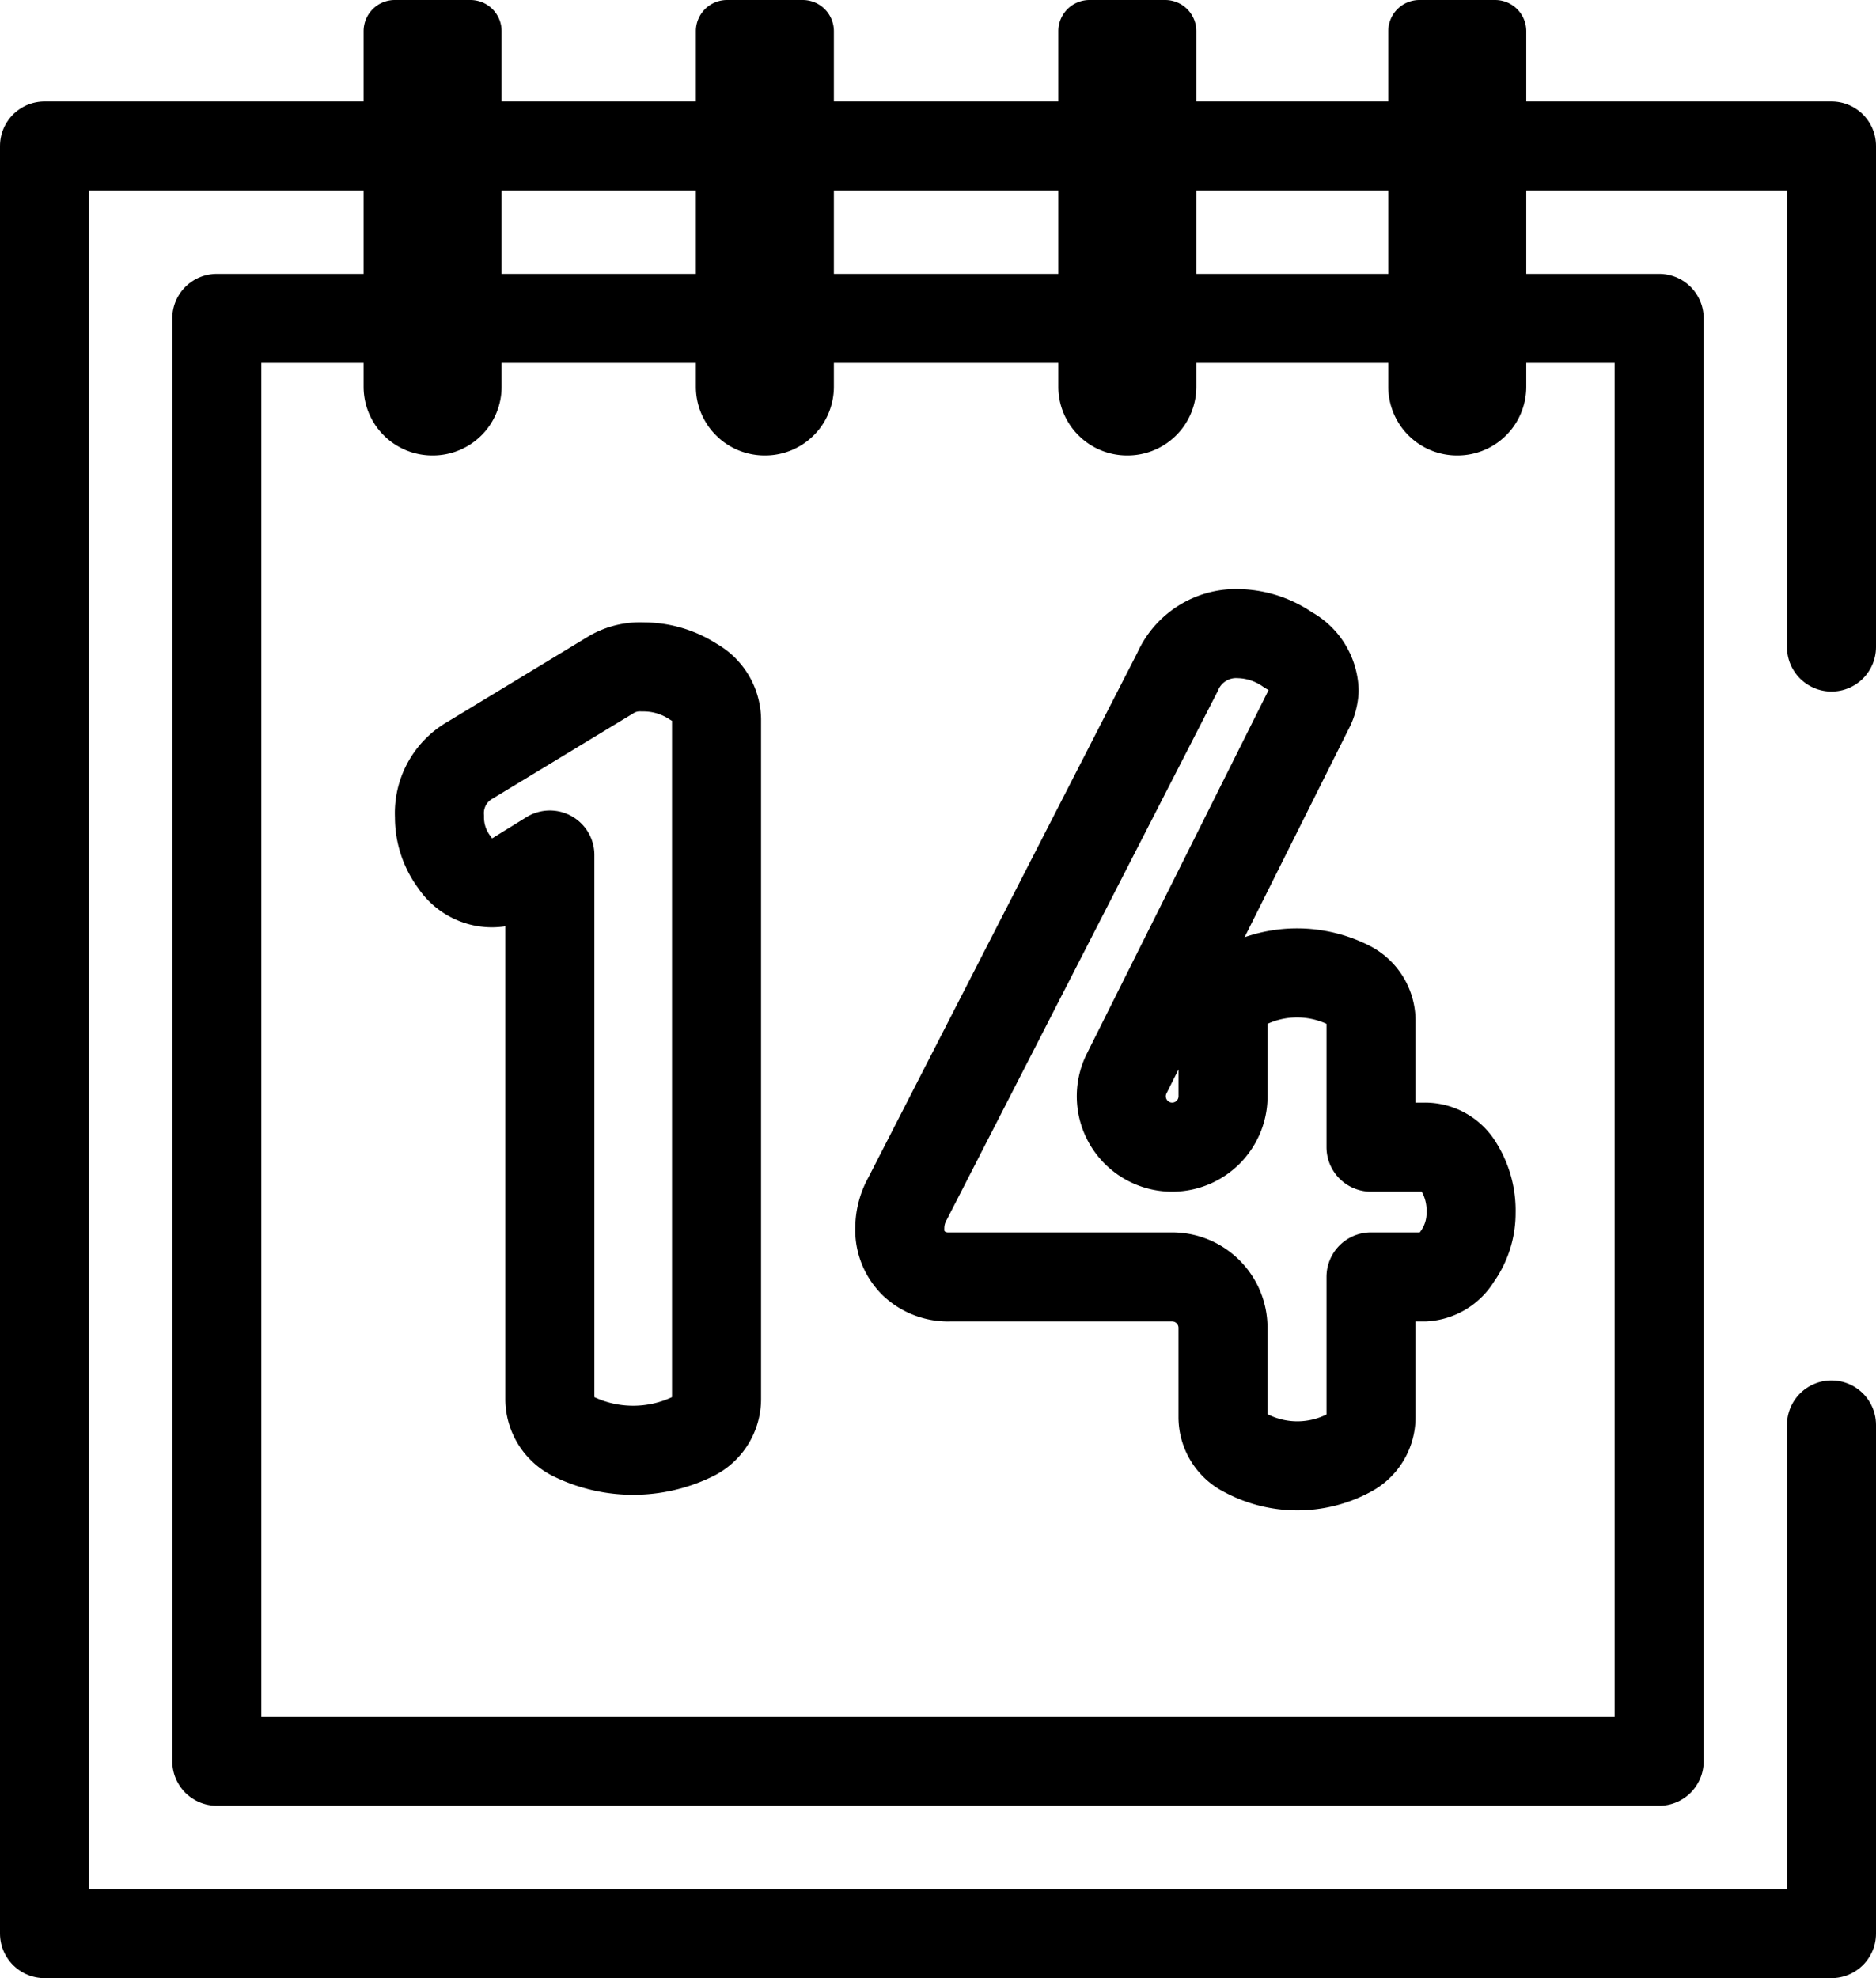 <svg xmlns="http://www.w3.org/2000/svg" width="42.142" height="44.421" viewBox="0 0 42.142 44.421">
  <g id="Group_22" data-name="Group 22" transform="translate(-717.664 -204.365)">
    <path id="Path_195" data-name="Path 195" d="M758.806,236.363v11.423H718.664V207.643h40.142v11.251" fill="none" stroke="#000" stroke-linecap="round" stroke-linejoin="round" stroke-width="2"/>
    <path id="Path_196" data-name="Path 196" d="M727.536,222.7a1.368,1.368,0,0,1,.7-1.271l3.168-1.92a1.269,1.269,0,0,1,.7-.168,2.048,2.048,0,0,1,1.14.336.982.982,0,0,1,.516.839v15.264a.936.936,0,0,1-.552.853,3.065,3.065,0,0,1-2.641,0,.933.933,0,0,1-.551-.853V223.565l-.7.433a1.06,1.06,0,0,1-.6.191,1.006,1.006,0,0,1-.84-.456A1.685,1.685,0,0,1,727.536,222.7Z" fill="none" stroke="#000" stroke-linecap="round" stroke-linejoin="round" stroke-width="2"/>
    <rect id="Rectangle_30" data-name="Rectangle 30" width="32.401" height="32.401" transform="translate(722.534 211.514)" stroke-width="2" stroke="#000" stroke-linecap="round" stroke-linejoin="round" fill="none"/>
    <path id="Rectangle_31" data-name="Rectangle 31" d="M.7,0h1.7a.7.7,0,0,1,.7.7V8.684a1.544,1.544,0,0,1-1.544,1.544h0A1.544,1.544,0,0,1,0,8.684V.7A.7.7,0,0,1,.7,0Z" transform="translate(748.85 204.365)"/>
    <path id="Rectangle_32" data-name="Rectangle 32" d="M.7,0h1.7a.7.7,0,0,1,.7.7V8.684a1.544,1.544,0,0,1-1.544,1.544h0A1.544,1.544,0,0,1,0,8.684V.7A.7.7,0,0,1,.7,0Z" transform="translate(741.438 204.365)"/>
    <path id="Rectangle_33" data-name="Rectangle 33" d="M.7,0h1.7a.7.7,0,0,1,.7.7V8.684a1.544,1.544,0,0,1-1.544,1.544h0A1.544,1.544,0,0,1,0,8.684V.7A.7.7,0,0,1,.7,0Z" transform="translate(733.296 204.365)"/>
    <path id="Rectangle_34" data-name="Rectangle 34" d="M.7,0h1.7a.7.7,0,0,1,.7.7V8.684a1.544,1.544,0,0,1-1.544,1.544h0A1.544,1.544,0,0,1,0,8.684V.7A.7.7,0,0,1,.7,0Z" transform="translate(725.832 204.365)"/>
    <g id="Group_21" data-name="Group 21">
      <path id="Path_197" data-name="Path 197" d="M737.877,231.932a1.366,1.366,0,0,1,.179-.66l6.059-11.816a1.437,1.437,0,0,1,1.407-.861,2.028,2.028,0,0,1,1.087.37,1.071,1.071,0,0,1,.575.908,1.016,1.016,0,0,1-.128.434l-4.082,8.164a1.142,1.142,0,0,0,1.021,1.654h0a1.143,1.143,0,0,0,1.143-1.143v-1.67a.894.894,0,0,1,.486-.818,2.6,2.6,0,0,1,2.352,0,.894.894,0,0,1,.486.818v2.813h1.2a.872.872,0,0,1,.767.434,1.866,1.866,0,0,1,.281,1.035,1.68,1.68,0,0,1-.32,1,.9.9,0,0,1-.728.445h-1.2v3.149a.9.9,0,0,1-.486.8,2.473,2.473,0,0,1-2.339,0,.893.893,0,0,1-.5-.8v-2.006a1.143,1.143,0,0,0-1.143-1.143H739a1.127,1.127,0,0,1-.806-.3A1.054,1.054,0,0,1,737.877,231.932Z" fill="none" stroke="#000" stroke-linecap="round" stroke-linejoin="round" stroke-width="2"/>
    </g>
  </g>
</svg>
